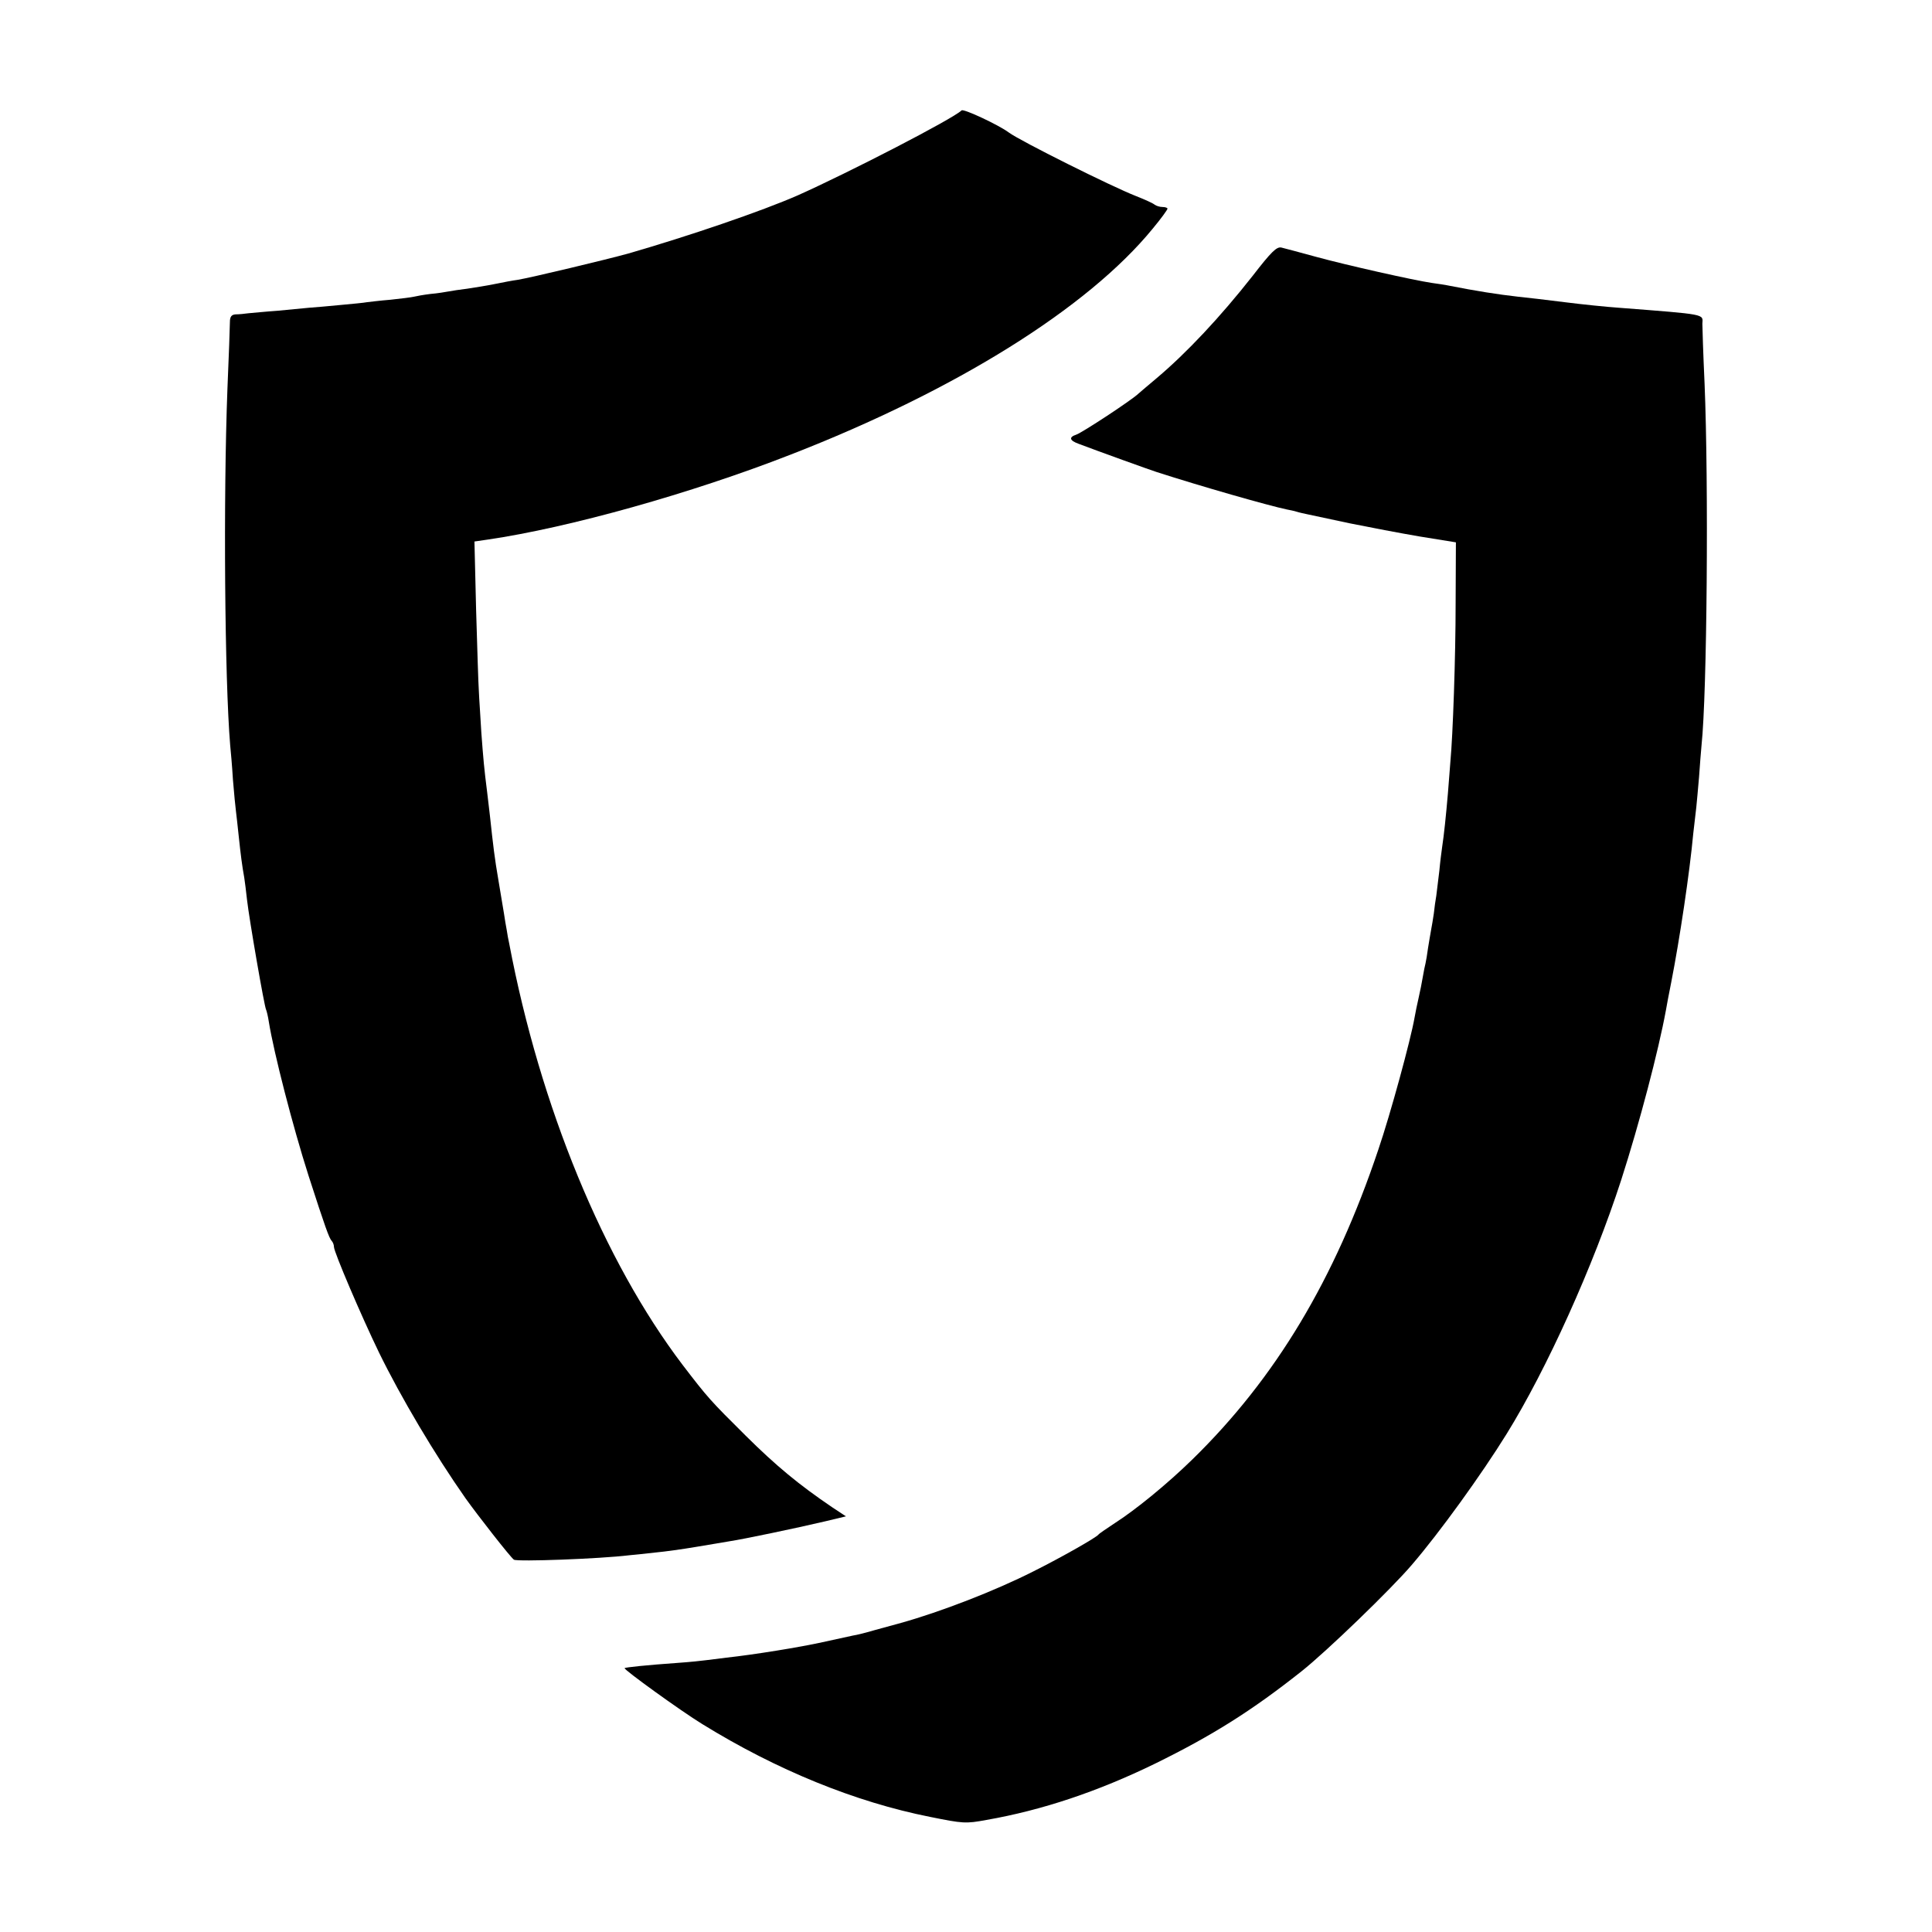 <?xml version="1.0" standalone="no"?>
<!DOCTYPE svg PUBLIC "-//W3C//DTD SVG 20010904//EN"
 "http://www.w3.org/TR/2001/REC-SVG-20010904/DTD/svg10.dtd">
<svg version="1.0" xmlns="http://www.w3.org/2000/svg"
 width="700pt" height="700pt" viewBox="0 0 700 700"
 preserveAspectRatio="xMidYMid meet">
<g transform="translate(0,700) scale(0.1,-0.1)"
fill="#000000" stroke="none">
<path d="M3484 6600 c-32 -31 -410 -226 -594 -308 -130 -57 -393 -147 -615
-211 -76 -21 -351 -87 -400 -95 -16 -2 -53 -9 -82 -15 -29 -6 -74 -13 -100
-17 -26 -3 -57 -8 -68 -10 -11 -2 -40 -7 -65 -9 -25 -3 -52 -8 -60 -10 -8 -2
-46 -7 -85 -11 -38 -3 -77 -8 -86 -9 -9 -2 -52 -6 -95 -10 -43 -4 -95 -9 -114
-10 -19 -2 -71 -7 -115 -11 -44 -3 -91 -8 -105 -9 -14 -2 -34 -4 -46 -4 -15
-1 -21 -8 -21 -28 0 -16 -4 -125 -9 -243 -15 -393 -10 -1051 10 -1290 2 -19 7
-75 10 -125 4 -49 9 -101 11 -115 2 -14 6 -54 10 -90 7 -66 12 -106 20 -150 2
-14 7 -50 10 -80 8 -71 63 -388 69 -398 2 -4 7 -24 10 -44 18 -112 87 -380
144 -558 61 -189 74 -224 83 -235 5 -5 9 -15 9 -23 0 -18 99 -250 163 -382 79
-162 203 -371 314 -529 45 -63 163 -214 175 -222 12 -8 311 3 418 16 19 2 62
6 95 10 33 3 98 12 145 20 47 8 103 17 125 21 47 7 239 47 345 72 l75 18 -50
33 c-121 82 -203 150 -313 259 -128 127 -138 138 -229 257 -286 377 -516 935
-628 1526 -3 13 -7 35 -9 49 -3 14 -7 41 -10 60 -3 19 -12 73 -20 120 -14 81
-19 124 -31 235 -3 28 -8 66 -10 85 -11 86 -14 121 -21 215 -3 55 -8 123 -9
150 -2 28 -6 161 -10 296 l-6 247 48 7 c294 43 737 167 1098 308 599 233 1076
531 1311 818 30 36 54 69 54 73 0 3 -8 6 -18 6 -10 0 -22 4 -28 8 -5 5 -36 19
-69 32 -85 33 -420 200 -460 230 -36 27 -164 87 -171 80z"/>
<path d="M4539 6001 c-118 -150 -239 -279 -348 -371 -30 -25 -59 -50 -66 -56
-22 -22 -206 -143 -226 -149 -27 -9 -24 -21 9 -33 71 -27 260 -95 282 -102
161 -52 406 -122 473 -136 10 -2 26 -5 35 -8 9 -3 28 -7 42 -10 14 -3 81 -17
150 -32 69 -14 184 -36 255 -48 l130 -21 -1 -220 c0 -197 -10 -480 -19 -575
-1 -19 -6 -71 -9 -115 -7 -81 -14 -149 -21 -195 -2 -14 -7 -52 -10 -85 -4 -33
-9 -73 -11 -90 -3 -16 -7 -46 -9 -65 -3 -19 -7 -46 -10 -60 -3 -14 -7 -43 -11
-65 -3 -22 -7 -47 -9 -55 -2 -8 -7 -31 -10 -50 -3 -19 -10 -53 -15 -75 -5 -22
-12 -55 -15 -73 -14 -80 -87 -348 -131 -477 -158 -471 -372 -828 -674 -1123
-90 -88 -205 -182 -280 -230 -30 -20 -57 -38 -60 -42 -8 -11 -137 -84 -235
-133 -140 -71 -337 -147 -480 -187 -22 -6 -65 -18 -95 -26 -30 -9 -66 -18 -80
-20 -14 -3 -63 -14 -110 -24 -81 -18 -247 -45 -348 -56 -26 -3 -58 -7 -72 -9
-14 -2 -61 -7 -105 -10 -113 -8 -189 -16 -192 -19 -5 -4 202 -154 282 -203
269 -166 553 -282 825 -336 119 -24 129 -25 204 -11 201 35 404 103 611 204
208 102 352 193 530 334 91 72 326 299 400 386 100 116 253 328 344 475 145
234 314 608 415 920 66 205 135 468 162 615 2 14 11 59 19 100 31 158 67 399
80 540 4 36 9 79 11 95 2 17 6 66 10 110 3 43 7 95 9 115 20 187 26 948 11
1310 -5 107 -8 205 -8 217 2 36 18 33 -303 58 -44 3 -132 12 -195 20 -63 8
-140 17 -170 20 -72 8 -154 21 -250 40 -13 3 -42 7 -63 10 -67 10 -307 64
-417 94 -58 16 -115 31 -127 34 -17 4 -36 -14 -104 -102z"/>
</g>
</svg>
